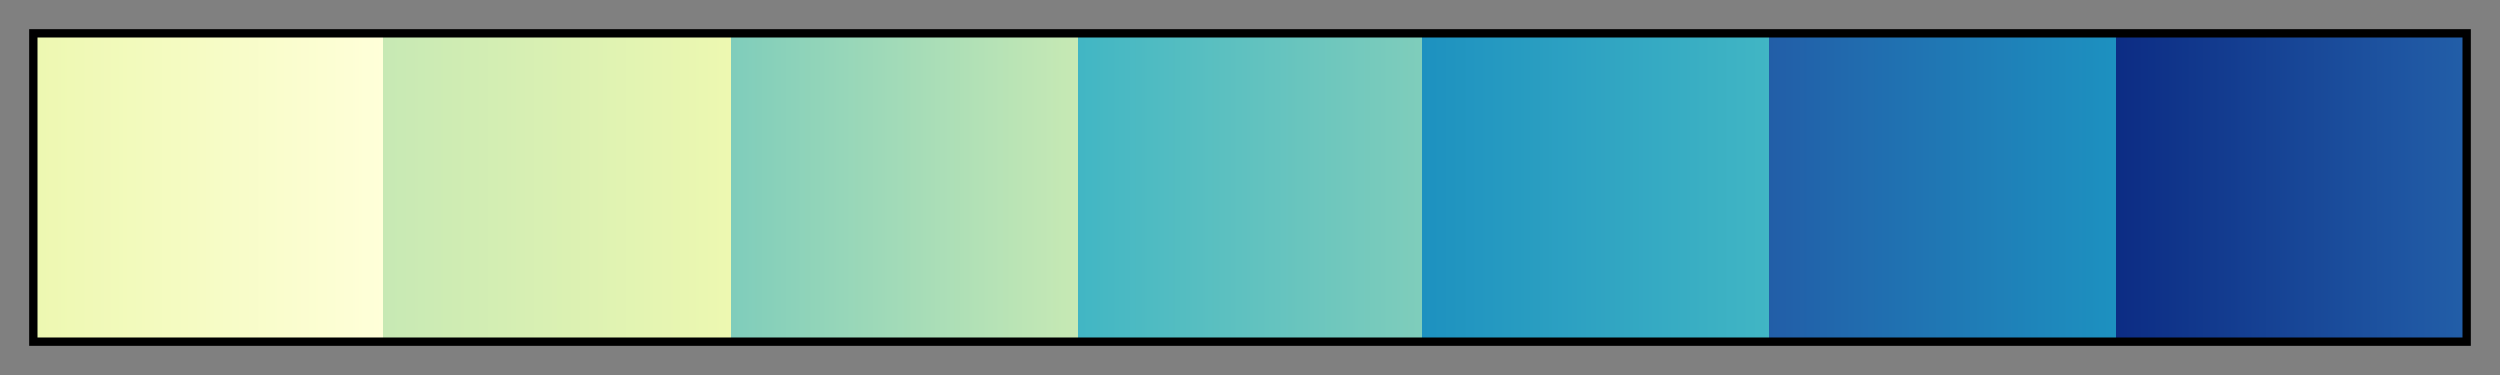 <svg height="45" viewBox="0 0 300 45" width="300" xmlns="http://www.w3.org/2000/svg" xmlns:xlink="http://www.w3.org/1999/xlink"><rect x="0" y="0" width="300" height="45" fill="#808080" stroke="none"/><linearGradient id="a" gradientUnits="objectBoundingBox" spreadMethod="pad" x1="0%" x2="100%" y1="0%" y2="0%"><stop offset="0" stop-color="#edf8b1"/><stop offset=".143" stop-color="#ffffd9"/><stop offset=".143" stop-color="#c7e9b4"/><stop offset=".286" stop-color="#edf8b1"/><stop offset=".286" stop-color="#7fcdbb"/><stop offset=".429" stop-color="#c7e9b4"/><stop offset=".429" stop-color="#41b6c4"/><stop offset=".571" stop-color="#7fcdbb"/><stop offset=".571" stop-color="#1d91c0"/><stop offset=".714" stop-color="#41b6c4"/><stop offset=".714" stop-color="#225ea8"/><stop offset=".857" stop-color="#1d91c0"/><stop offset=".857" stop-color="#0c2c84"/><stop offset="1" stop-color="#225ea8"/></linearGradient><path d="m4 4h292v37h-292z" fill="url(#a)" stroke="#000"/></svg>